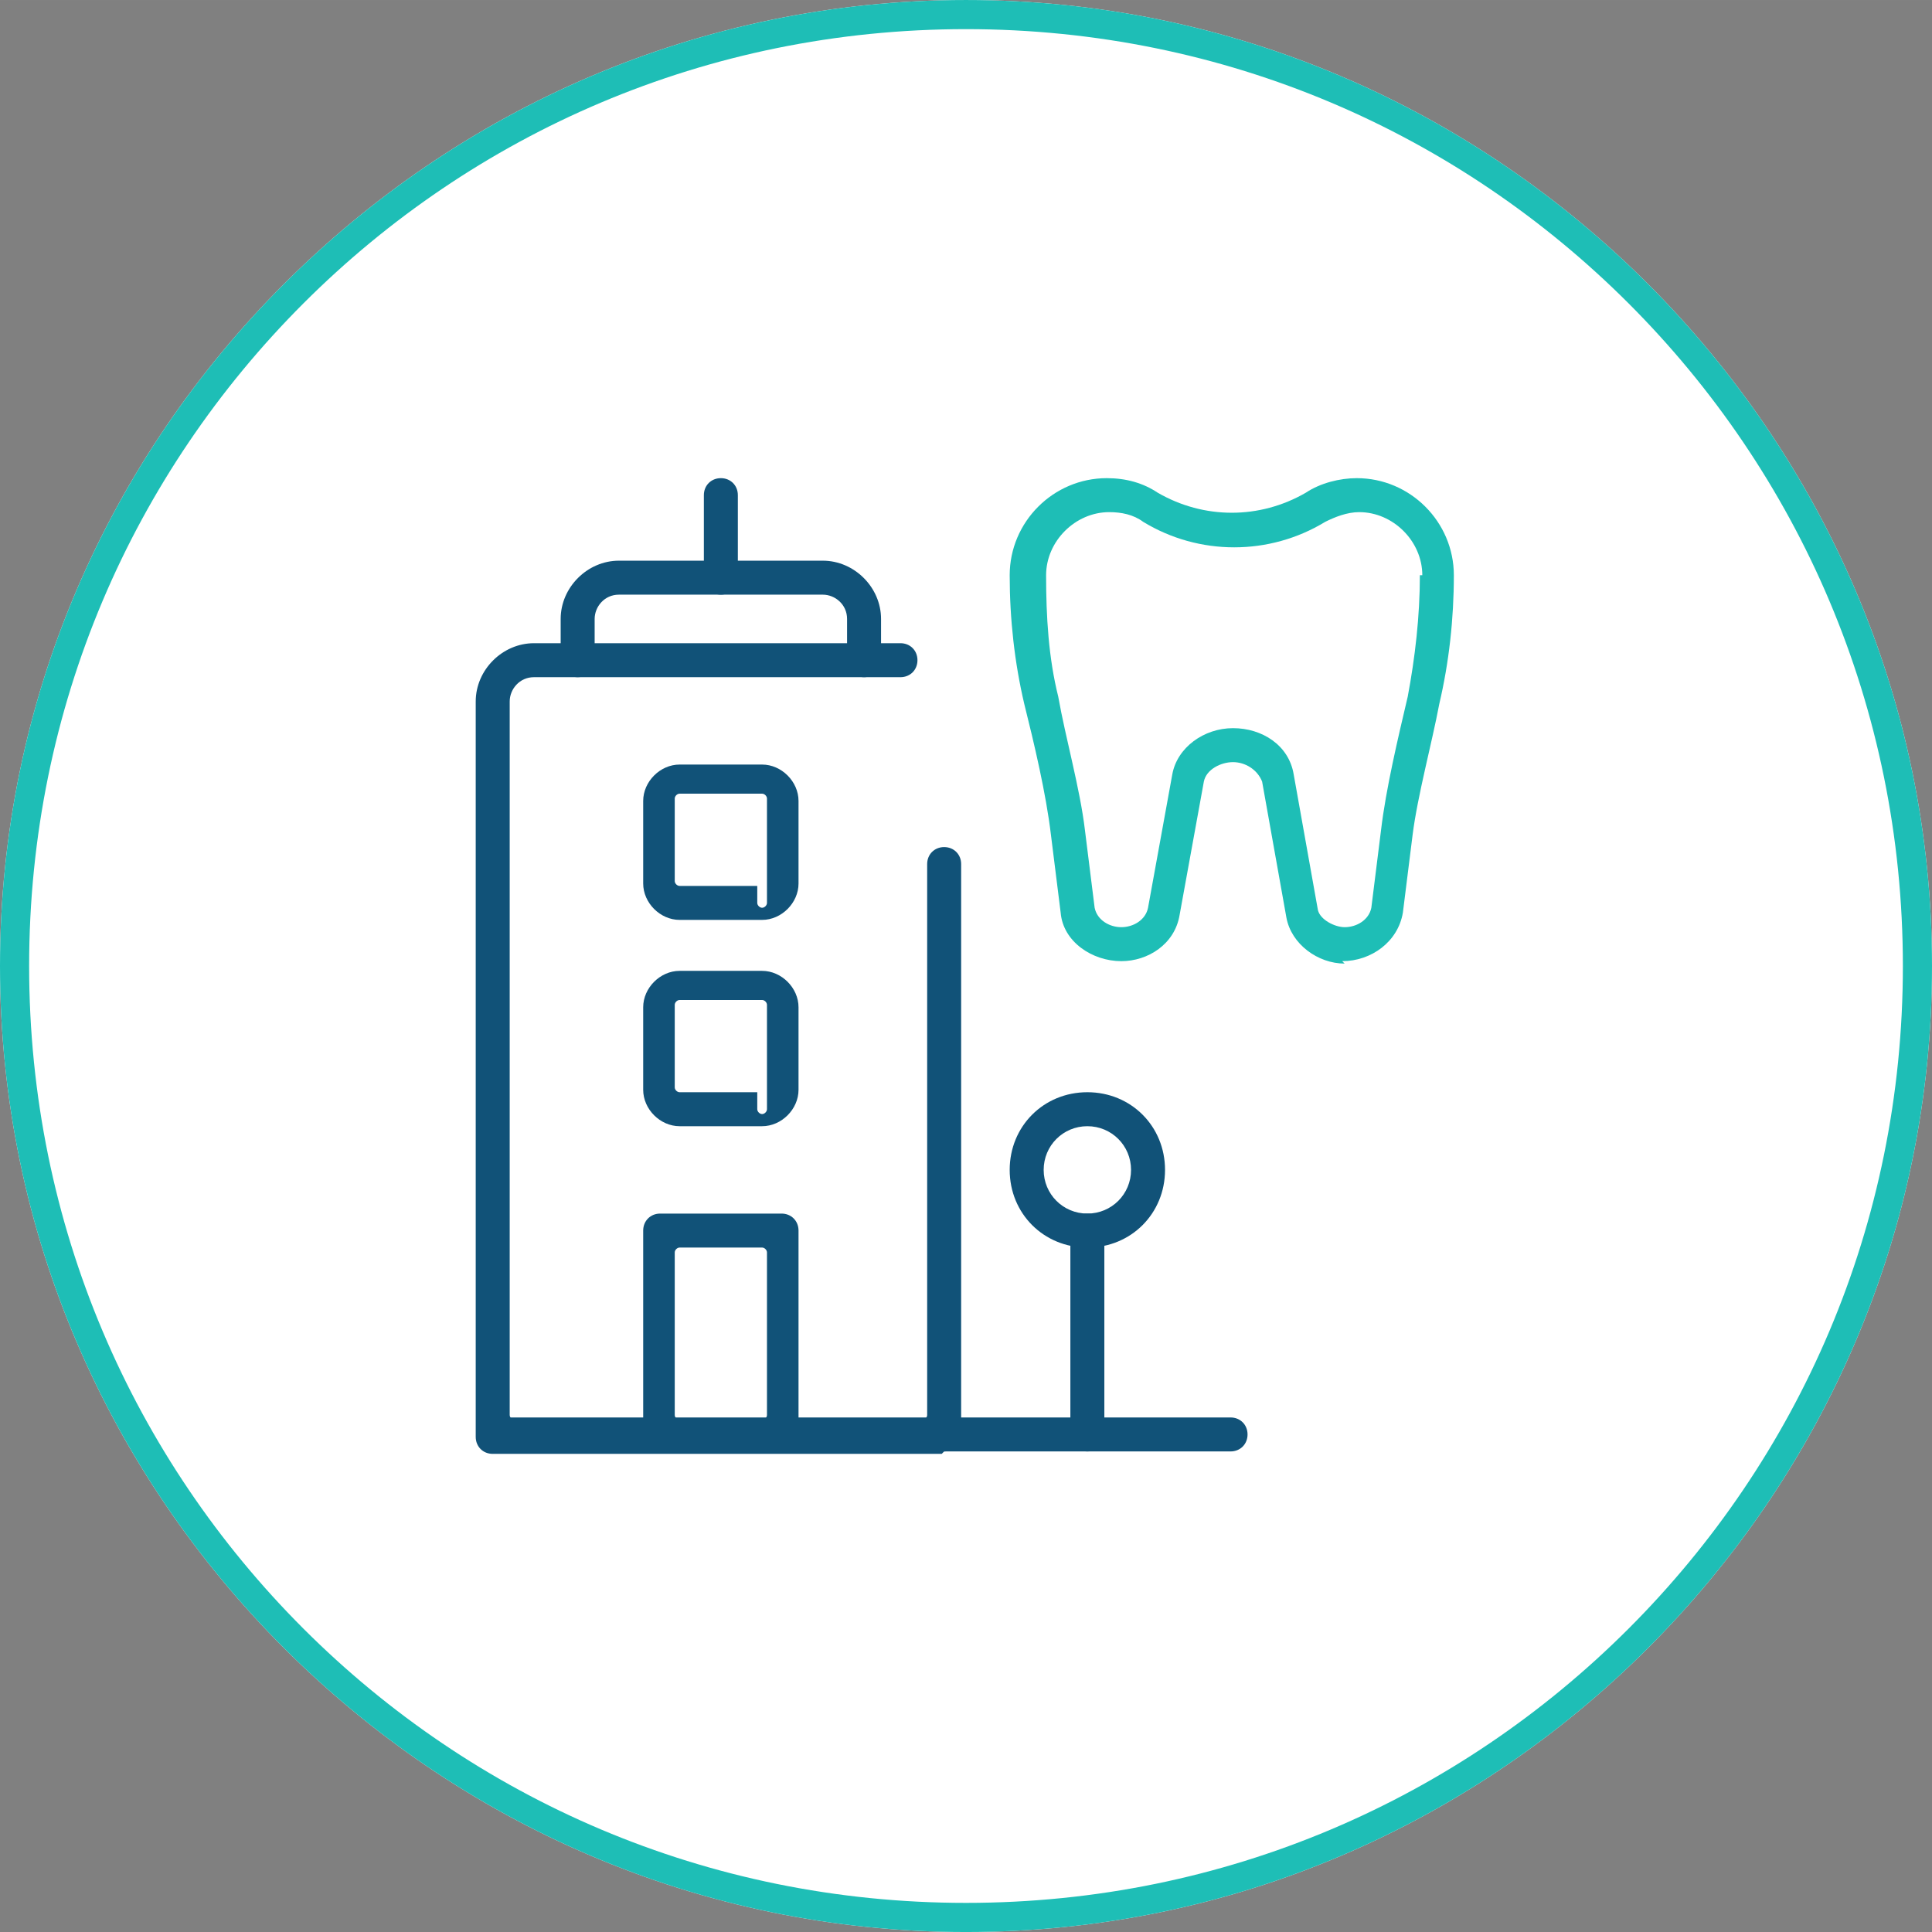 <?xml version="1.0" encoding="UTF-8"?>
<!DOCTYPE svg PUBLIC "-//W3C//DTD SVG 1.1//EN" "http://www.w3.org/Graphics/SVG/1.1/DTD/svg11.dtd">
<!-- Creator: CorelDRAW 2017 -->
<svg xmlns="http://www.w3.org/2000/svg" xml:space="preserve" width="84.666mm" height="84.667mm" version="1.1" style="shape-rendering:geometricPrecision; text-rendering:geometricPrecision; image-rendering:optimizeQuality; fill-rule:evenodd; clip-rule:evenodd"
viewBox="0 0 796 796"
 xmlns:xlink="http://www.w3.org/1999/xlink">
 <rect x="0" y="0" width="796" height="796" fill="#808080" stroke="none"/>
 <defs>
  <style type="text/css">
   <![CDATA[
    .fil3 {fill:#115278}
    .fil2 {fill:#1EBEB6}
    .fil1 {fill:#1EBEB6;fill-rule:nonzero}
    .fil0 {fill:white;fill-rule:nonzero}
   ]]>
  </style>
 </defs>
 <g id="Layer_x0020_1">
  <g id="_2402198606864">
   <g>
    <path class="fil0" d="M679 117c72,72 117,171 117,281 0,110 -45,209 -117,281 -72,72 -171,117 -281,117 -110,0 -209,-45 -281,-117 -72,-72 -117,-171 -117,-281 0,-110 45,-209 117,-281 72,-72 171,-117 281,-117 110,0 209,45 281,117z"/>
    <path class="fil1" d="M784 398c0,-107 -43,-203 -113,-273 -70,-70 -166,-113 -273,-113 -107,0 -203,43 -273,113 -70,70 -113,166 -113,273 0,107 43,203 113,273 70,70 166,113 273,113 107,0 203,-43 273,-113 70,-70 113,-166 113,-273zm-105 -281c72,72 117,171 117,281 0,110 -45,209 -117,281 -72,72 -171,117 -281,117 -110,0 -209,-45 -281,-117 -72,-72 -117,-171 -117,-281 0,-110 45,-209 117,-281 72,-72 171,-117 281,-117 110,0 209,45 281,117z"/>
   </g>
   <g>
    <g>
     <path class="fil2" d="M553 396c12,0 23,-8 25,-20l4 -32c2,-16 8,-38 11,-54 4,-17 6,-35 6,-53 0,-22 -18,-40 -40,-40 -7,0 -15,2 -21,6 -19,11 -42,11 -61,0 -6,-4 -13,-6 -21,-6 -22,0 -40,18 -40,40 0,18 2,36 6,53 4,16 9,37 11,54l4 32c1,12 13,20 25,20 11,0 22,-7 24,-19l10 -55c1,-5 7,-8 12,-8 5,0 10,3 12,8l10 56c2,11 13,19 24,19zm32 -159c0,17 -2,34 -5,50 -4,17 -9,38 -11,55l-4 32c-1,5 -6,8 -11,8 -4,0 -10,-3 -11,-7l-10 -56c-2,-12 -13,-19 -25,-19 -12,0 -23,8 -25,19l-10 55c-1,5 -6,8 -11,8 -5,0 -10,-3 -11,-8l-4 -32c-2,-17 -8,-38 -11,-55 -4,-16 -5,-33 -5,-50 0,-14 12,-26 26,-26 5,0 10,1 14,4 23,14 52,14 75,0 4,-2 9,-4 14,-4 14,0 26,12 26,26z"/>
    </g>
    <g>
     <path class="fil3" d="M507 598c4,0 7,-3 7,-7 0,-4 -3,-7 -7,-7l-303 0c-4,0 -7,3 -7,7 0,4 3,7 7,7l303 0z"/>
    </g>
    <g>
     <path class="fil3" d="M314 379c8,0 15,-7 15,-15l0 -34c0,-8 -7,-15 -15,-15l-34 0c-8,0 -15,7 -15,15l0 34c0,8 7,15 15,15l34 0zm2 -15l0 8c0,1 -1,2 -2,2 -1,0 -2,-1 -2,-2l0 -7 -32 0c-1,0 -2,-1 -2,-2l0 -34c0,-1 1,-2 2,-2l34 0c1,0 2,1 2,2l0 34z"/>
    </g>
    <g>
     <path class="fil3" d="M314 464c8,0 15,-7 15,-15l0 -34c0,-8 -7,-15 -15,-15l-34 0c-8,0 -15,7 -15,15l0 34c0,8 7,15 15,15l34 0zm2 -15l0 8c0,1 -1,2 -2,2 -1,0 -2,-1 -2,-2l0 -7 -32 0c-1,0 -2,-1 -2,-2l0 -34c0,-1 1,-2 2,-2l34 0c1,0 2,1 2,2l0 34z"/>
    </g>
    <g>
     <path class="fil3" d="M322 598c4,0 7,-3 7,-7l0 -84c0,-4 -3,-7 -7,-7l-50 0c-4,0 -7,3 -7,7l0 84c0,4 3,7 7,7l50 0zm-44 -15l0 -67c0,-1 1,-2 2,-2l34 0c1,0 2,1 2,2l0 67c0,1 -1,2 -2,2l-34 0c-1,0 -2,-1 -2,-2z"/>
    </g>
    <g>
     <path class="fil3" d="M448 514c18,0 32,-14 32,-32 0,-18 -14,-32 -32,-32 -18,0 -32,14 -32,32 0,18 14,32 32,32zm0 -50c10,0 18,8 18,18 0,10 -8,18 -18,18 -10,0 -18,-8 -18,-18 0,-10 8,-18 18,-18z"/>
    </g>
    <g>
     <path class="fil3" d="M448 598c4,0 7,-3 7,-7l0 -84c0,-4 -3,-7 -7,-7 -4,0 -7,3 -7,7l0 84c0,4 3,7 7,7z"/>
    </g>
    <g>
     <path class="fil3" d="M297 245c4,0 7,-3 7,-7l0 -34c0,-4 -3,-7 -7,-7 -4,0 -7,3 -7,7l0 34c0,4 3,7 7,7z"/>
    </g>
    <g>
     <path class="fil3" d="M389 598c4,0 7,-3 7,-7l0 -235c0,-4 -3,-7 -7,-7 -4,0 -7,3 -7,7l0 227c0,1 -1,2 -2,2l-168 0c-1,0 -2,-1 -2,-2l0 -294c0,-5 4,-10 10,-10l151 0c4,0 7,-3 7,-7 0,-4 -3,-7 -7,-7l-151 0c-13,0 -24,11 -24,24l0 303c0,4 3,7 7,7l185 0z"/>
    </g>
    <g>
     <path class="fil3" d="M356 279c4,0 7,-3 7,-7l0 -17c0,-13 -11,-24 -24,-24l-84 0c-13,0 -24,11 -24,24l0 17c0,4 3,7 7,7 4,0 7,-3 7,-7l0 -17c0,-5 4,-10 10,-10l84 0c5,0 10,4 10,10l0 17c0,4 3,7 7,7z"/>
    </g>
   </g>
  </g>
 </g>
</svg>
